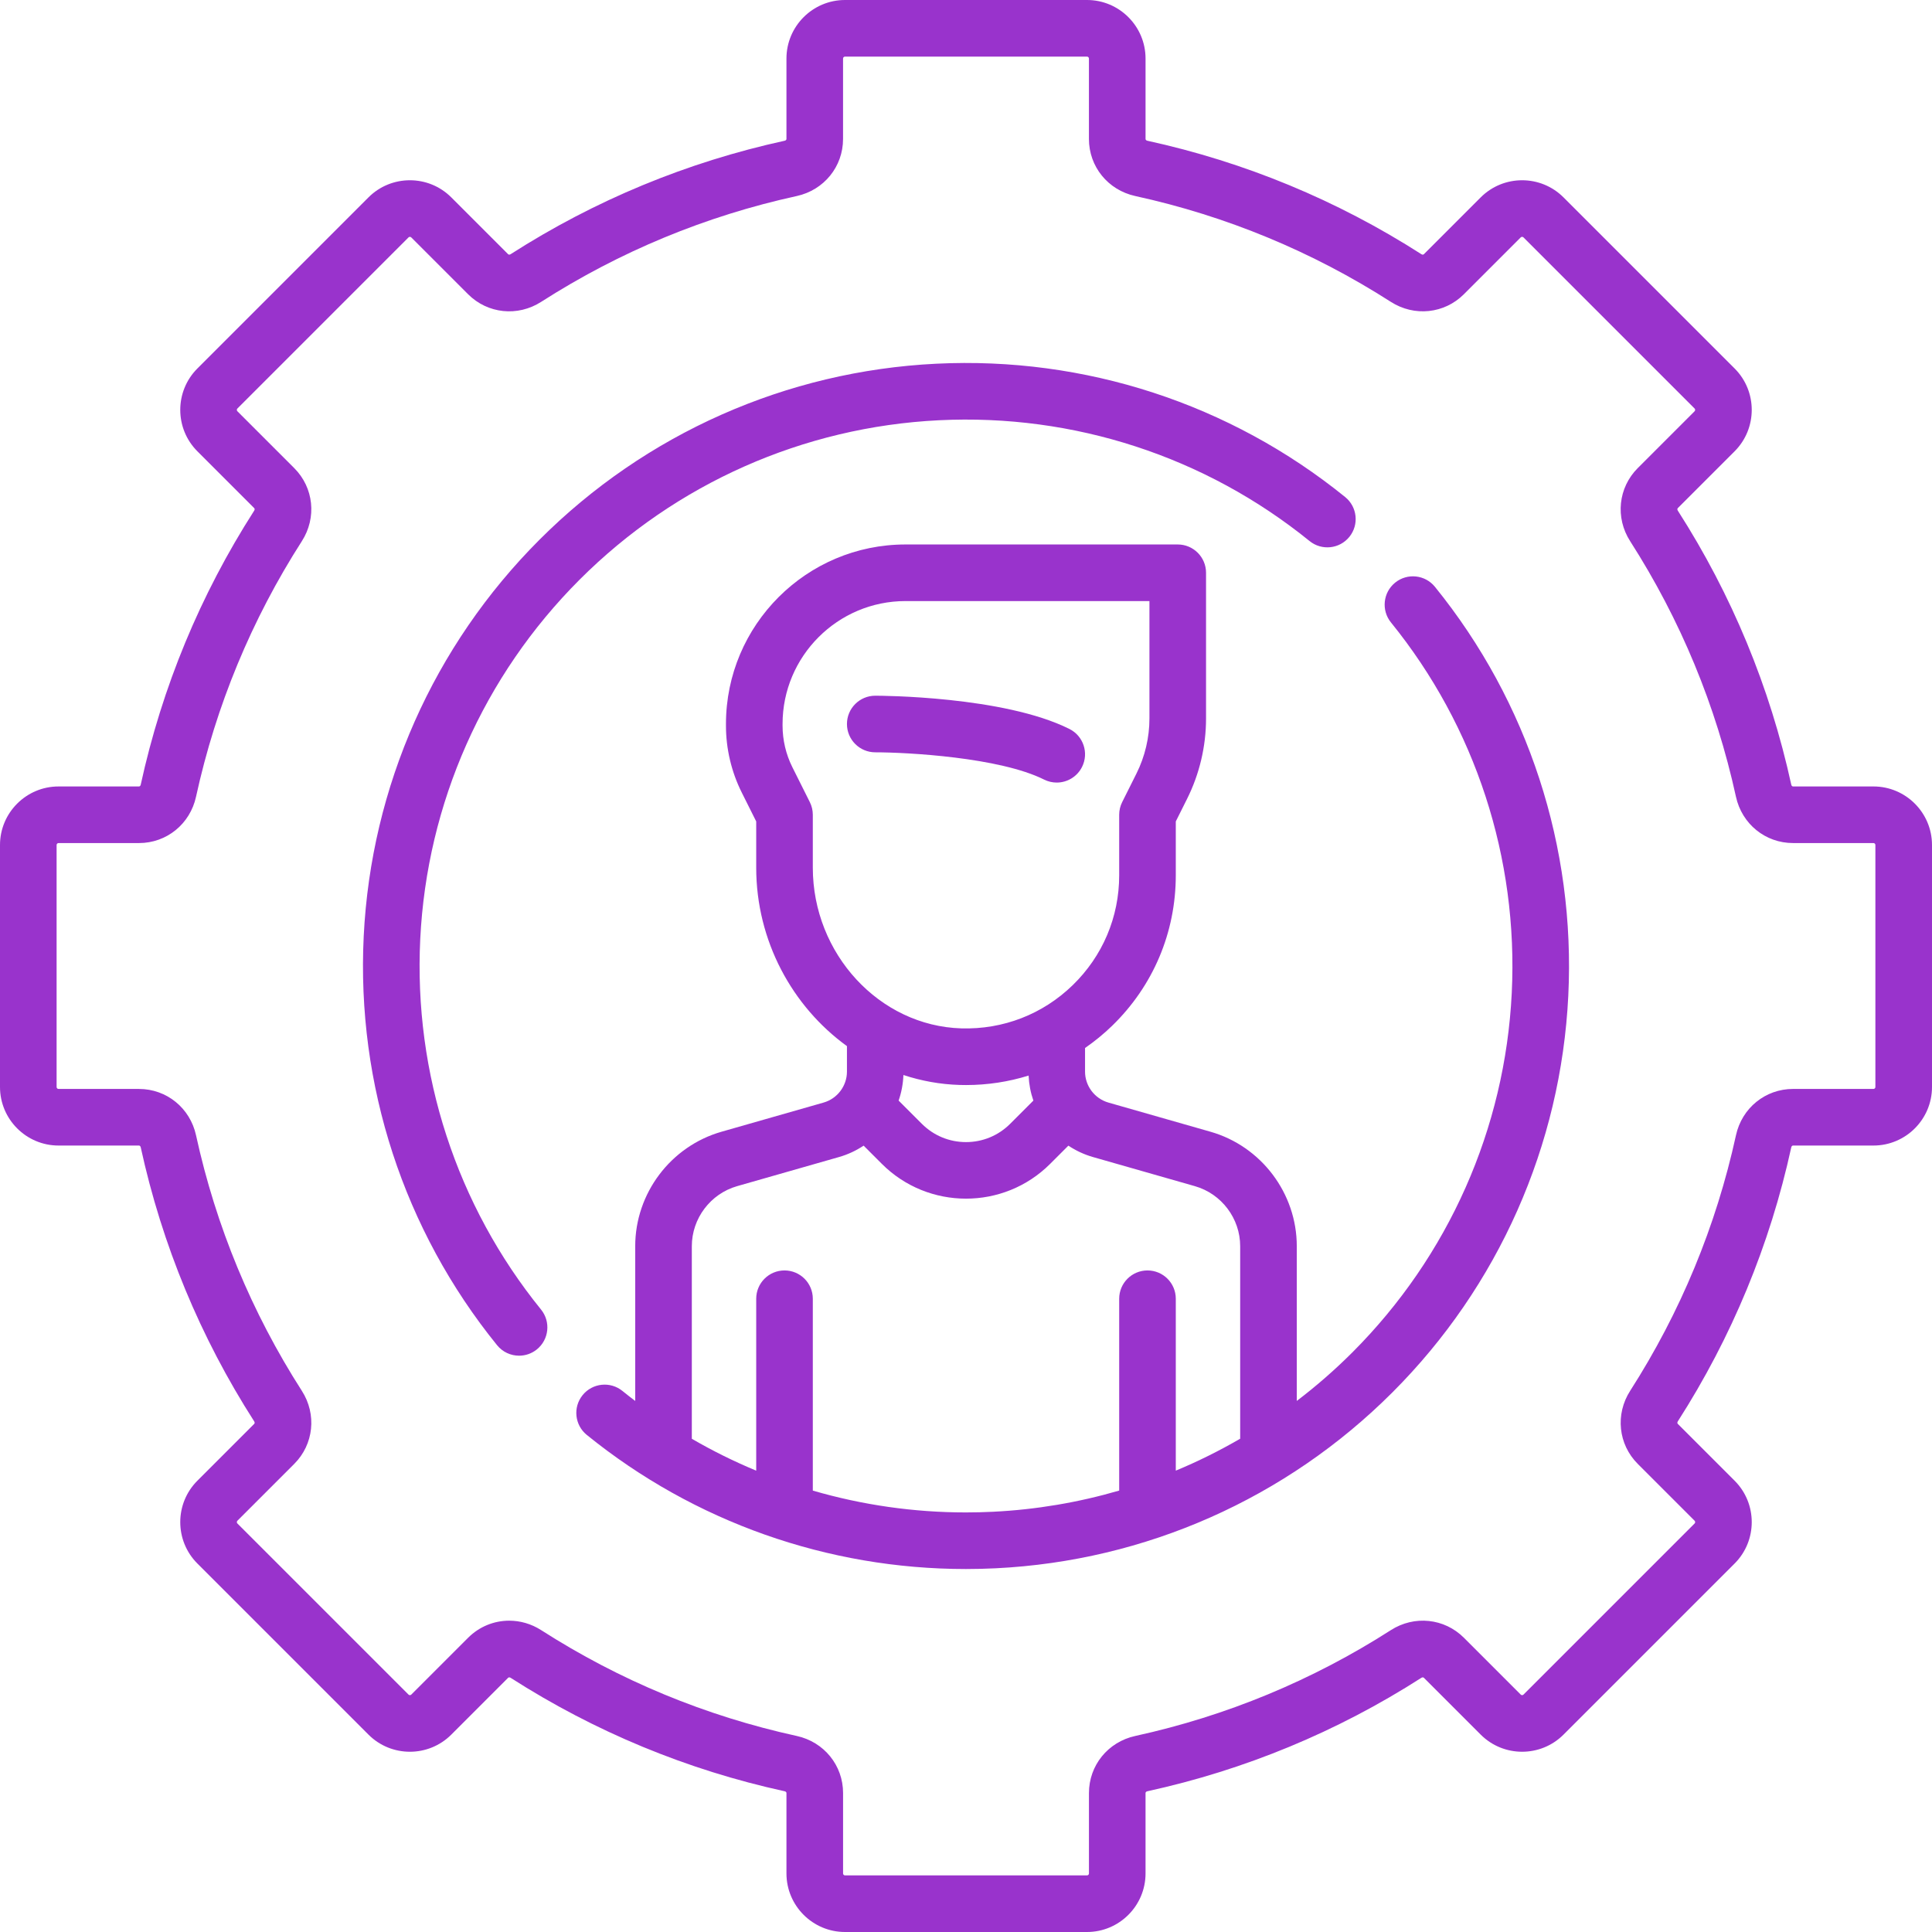 <?xml version="1.0" encoding="iso-8859-1"?>
<!-- Generator: Adobe Illustrator 19.0.0, SVG Export Plug-In . SVG Version: 6.00 Build 0)  -->
<svg version="1.1" id="Layer_1" xmlns="http://www.w3.org/2000/svg" xmlns:xlink="http://www.w3.org/1999/xlink" x="0px" y="0px"
	 viewBox="0 0 512 512" style="enable-background:new 0 0 512 512;" xml:space="preserve">
	 <defs>
          <style type="text/css"><![CDATA[
            g{
              	cursor: pointer;
                fill: #9933CC;
            }
          ]]></style>
      </defs>
<g>
	<g>
		<path d="M496.484,208.419h-21.316c-0.248,0-0.412-0.239-0.464-0.478c-5.66-25.886-15.776-50.319-30.067-72.62
			c-0.121-0.188-0.194-0.475-0.004-0.666l15.06-15.06c6.049-6.049,6.05-15.893,0-21.943l-45.346-45.346
			c-6.05-6.05-15.893-6.049-21.943,0l-15.06,15.061c-0.191,0.189-0.478,0.117-0.665-0.003
			c-22.302-14.292-46.735-24.408-72.621-30.068c-0.237-0.052-0.477-0.215-0.477-0.463V15.516C303.581,6.96,296.62,0,288.064,0
			h-64.129c-8.556,0-15.516,6.96-15.516,15.516v21.316c0,0.248-0.239,0.412-0.478,0.464c-25.885,5.66-50.318,15.776-72.62,30.067
			c-0.188,0.122-0.474,0.194-0.666,0.004l-15.06-15.061c-6.05-6.05-15.893-6.049-21.943,0L52.307,97.654
			c-6.049,6.05-6.049,15.894,0,21.943l15.06,15.06c0.19,0.19,0.117,0.478-0.003,0.666c-14.292,22.301-24.408,46.734-30.068,72.621
			c-0.052,0.237-0.215,0.477-0.463,0.477H15.516C6.96,208.419,0,215.38,0,223.936v64.129c0,8.556,6.96,15.516,15.516,15.516h21.316
			c0.248,0,0.412,0.239,0.464,0.478c5.66,25.886,15.776,50.319,30.067,72.62c0.121,0.188,0.194,0.475,0.004,0.666l-15.06,15.06
			c-6.05,6.05-6.05,15.893,0,21.943l45.346,45.346c6.051,6.051,15.894,6.05,21.943,0l15.06-15.06c0.19-0.19,0.477-0.117,0.666,0.003
			c22.301,14.292,46.734,24.408,72.621,30.068c0.237,0.052,0.477,0.215,0.477,0.463v21.316c0,8.556,6.96,15.516,15.516,15.516
			h64.129c8.556,0,15.516-6.96,15.516-15.516v-21.316c0-0.248,0.239-0.412,0.478-0.464c25.886-5.66,50.319-15.776,72.62-30.067
			c0.189-0.121,0.476-0.193,0.666-0.004l15.06,15.06c6.051,6.051,15.894,6.05,21.943,0l45.346-45.346
			c6.05-6.05,6.05-15.893,0-21.943l-15.06-15.06c-0.19-0.19-0.117-0.478,0.003-0.666c14.292-22.301,24.408-46.734,30.068-72.621
			c0.052-0.237,0.215-0.477,0.463-0.477h21.316c8.556,0,15.516-6.96,15.516-15.516v-64.129
			C512,215.38,505.04,208.419,496.484,208.419z M496.484,288.58h-21.316c-7.322,0-13.538,5.047-15.117,12.273
			c-5.279,24.143-14.714,46.931-28.044,67.731c-3.988,6.224-3.158,14.188,2.02,19.365l15.06,15.06c0.201,0.201,0.201,0.529,0,0.73
			l-45.346,45.346c-0.201,0.201-0.529,0.202-0.73,0l-15.06-15.06c-5.178-5.178-13.141-6.008-19.365-2.019
			c-20.8,13.329-43.588,22.764-67.73,28.043c-7.227,1.58-12.274,7.796-12.274,15.118v21.316c0,0.285-0.231,0.516-0.516,0.516
			h-64.129c-0.285,0-0.516-0.231-0.516-0.516v-21.316c0-7.322-5.047-13.538-12.273-15.117
			c-24.143-5.279-46.931-14.714-67.731-28.044c-2.63-1.686-5.571-2.51-8.481-2.51c-3.976,0-7.895,1.541-10.884,4.53l-15.06,15.06
			c-0.202,0.201-0.53,0.201-0.73,0L62.914,403.74c-0.201-0.201-0.201-0.529,0-0.73l15.06-15.06
			c5.178-5.177,6.008-13.141,2.019-19.365c-13.329-20.8-22.764-43.588-28.043-67.73c-1.58-7.227-7.796-12.274-15.118-12.274H15.516
			c-0.285,0-0.516-0.231-0.516-0.516v-64.129c0-0.285,0.231-0.516,0.516-0.516h21.316c7.322,0,13.538-5.047,15.117-12.273
			c5.279-24.143,14.714-46.931,28.044-67.731c3.988-6.224,3.158-14.188-2.02-19.365l-15.06-15.06c-0.201-0.201-0.201-0.529,0-0.73
			l45.346-45.346c0.201-0.201,0.528-0.201,0.73,0l15.06,15.061c5.177,5.177,13.141,6.008,19.365,2.019
			c20.8-13.329,43.588-22.764,67.73-28.043c7.227-1.58,12.274-7.796,12.274-15.118V15.516c0-0.285,0.231-0.516,0.516-0.516h64.129
			c0.285,0,0.516,0.231,0.516,0.516v21.316c0,7.322,5.047,13.538,12.273,15.117c24.143,5.279,46.931,14.714,67.731,28.044
			c6.224,3.988,14.188,3.158,19.365-2.02l15.06-15.061c0.201-0.202,0.529-0.201,0.73,0l45.346,45.346
			c0.202,0.202,0.202,0.53,0,0.731l-15.06,15.06c-5.178,5.177-6.008,13.141-2.019,19.365c13.329,20.8,22.764,43.588,28.043,67.73
			c1.58,7.227,7.796,12.274,15.118,12.274h21.316c0.285,0,0.516,0.231,0.516,0.516v64.13H497
			C497,288.349,496.769,288.58,496.484,288.58z"/>
	</g>
</g>
<g>
	<g>
		<path d="M356.49,131.727c-30.505-24.726-68.995-37.278-108.385-35.339C208.434,98.338,171.107,114.893,143,143
			c-28.108,28.108-44.662,65.437-46.612,105.108c-1.936,39.39,10.616,77.882,35.344,108.387c1.482,1.829,3.647,2.778,5.831,2.778
			c1.659,0,3.33-0.548,4.718-1.674c3.218-2.608,3.712-7.331,1.104-10.549c-22.4-27.633-33.77-62.509-32.015-98.205
			c1.767-35.945,16.767-69.768,42.237-95.238c25.469-25.469,59.291-40.469,95.235-42.237c35.7-1.758,70.57,9.613,98.203,32.01
			c3.219,2.608,7.941,2.114,10.549-1.104C360.202,139.058,359.708,134.335,356.49,131.727z"/>
	</g>
</g>
<g>
	<g>
		<path d="M380.273,155.511c-2.608-3.219-7.331-3.713-10.548-1.105c-3.218,2.608-3.712,7.332-1.104,10.549
			c22.397,27.633,33.766,62.509,32.01,98.204c-1.768,35.944-16.768,69.766-42.237,95.235c-4.645,4.645-9.57,8.937-14.733,12.868
			v-41.01c0-14.012-9.409-26.486-22.882-30.334l-27.044-7.727c-3.644-1.041-6.189-4.415-6.188-8.205l0.001-6.256
			c2.519-1.745,4.921-3.698,7.168-5.878c10.886-10.564,16.881-24.734,16.881-39.901V217.69l2.993-5.986
			c3.287-6.572,5.023-13.931,5.023-21.279V151.79c0-4.142-3.358-7.5-7.5-7.5h-72.145c-26.236,0-47.581,21.345-47.581,47.581v0.447
			c0,6.111,1.444,12.229,4.177,17.693l3.839,7.679v12.245c0,19.407,9.563,36.82,24.048,47.298v6.754
			c0,3.789-2.544,7.163-6.188,8.204l-27.043,7.727c-13.472,3.849-22.881,16.323-22.881,30.335v41.017
			c-1.14-0.869-2.272-1.749-3.389-2.654c-3.217-2.607-7.94-2.114-10.549,1.104c-2.608,3.217-2.114,7.94,1.104,10.549
			c28.457,23.068,63.86,35.54,100.463,35.539c2.634,0,5.279-0.065,7.924-0.195c39.672-1.95,77-18.504,105.108-46.612
			c28.107-28.107,44.662-65.434,46.612-105.104C417.549,224.509,404.999,186.017,380.273,155.511z M215.403,229.935v-14.016
			c0-1.164-0.271-2.313-0.792-3.354l-4.631-9.263c-1.697-3.393-2.593-7.191-2.593-10.985v-0.447
			c0-17.965,14.616-32.581,32.581-32.581h64.645v31.135c0,5.032-1.189,10.07-3.439,14.571l-3.785,7.569
			c-0.521,1.042-0.792,2.189-0.792,3.354v16.032c0,11.075-4.378,21.422-12.327,29.137c-7.946,7.711-18.426,11.773-29.524,11.441
			C233.052,271.878,215.403,252.771,215.403,229.935z M273.855,291.668l-6.153,6.153c-3.125,3.125-7.281,4.847-11.702,4.847
			c-4.421,0-8.576-1.722-11.702-4.847l-6.154-6.154c0.75-2.152,1.178-4.433,1.27-6.778c4.73,1.556,9.719,2.479,14.881,2.633
			c0.577,0.018,1.151,0.026,1.726,0.026c5.704,0,11.272-0.864,16.57-2.512C272.695,287.33,273.12,289.561,273.855,291.668z
			 M328.661,381.273c-5.502,3.195-11.2,6.025-17.064,8.463v-45.557c0-4.142-3.358-7.5-7.5-7.5c-4.142,0-7.5,3.358-7.5,7.5v50.838
			c-10.8,3.147-22.012,5.052-33.441,5.614c-2.401,0.118-4.792,0.177-7.184,0.177c-13.839,0-27.486-1.975-40.568-5.785v-50.845
			c0-4.142-3.358-7.5-7.5-7.5c-4.142,0-7.5,3.358-7.5,7.5v45.562c-5.856-2.433-11.557-5.252-17.064-8.45v-51.036
			c0-7.35,4.936-13.893,12.002-15.912l27.042-7.727c2.347-0.671,4.52-1.704,6.486-3.009l4.822,4.822
			c6.15,6.15,14.229,9.226,22.308,9.226s16.158-3.075,22.308-9.226l4.821-4.821c1.965,1.305,4.138,2.338,6.485,3.009l27.045,7.727
			c7.066,2.019,12.002,8.562,12.002,15.912V381.273z"/>
	</g>
</g>
<g>
	<g>
		<path d="M283.402,193.179c-17.416-8.708-50.069-8.808-51.451-8.808c-4.141,0-7.498,3.356-7.499,7.498
			c-0.001,4.141,3.355,7.5,7.497,7.502c8.438,0.005,32.923,1.314,44.745,7.224c1.077,0.539,2.221,0.793,3.348,0.793
			c2.751,0,5.4-1.52,6.714-4.147C288.609,199.536,287.107,195.031,283.402,193.179z"/>
	</g>
</g>
<g>
</g>
<g>
</g>
<g>
</g>
<g>
</g>
<g>
</g>
<g>
</g>
<g>
</g>
<g>
</g>
<g>
</g>
<g>
</g>
<g>
</g>
<g>
</g>
<g>
</g>
<g>
</g>
<g>
</g>
</svg>
